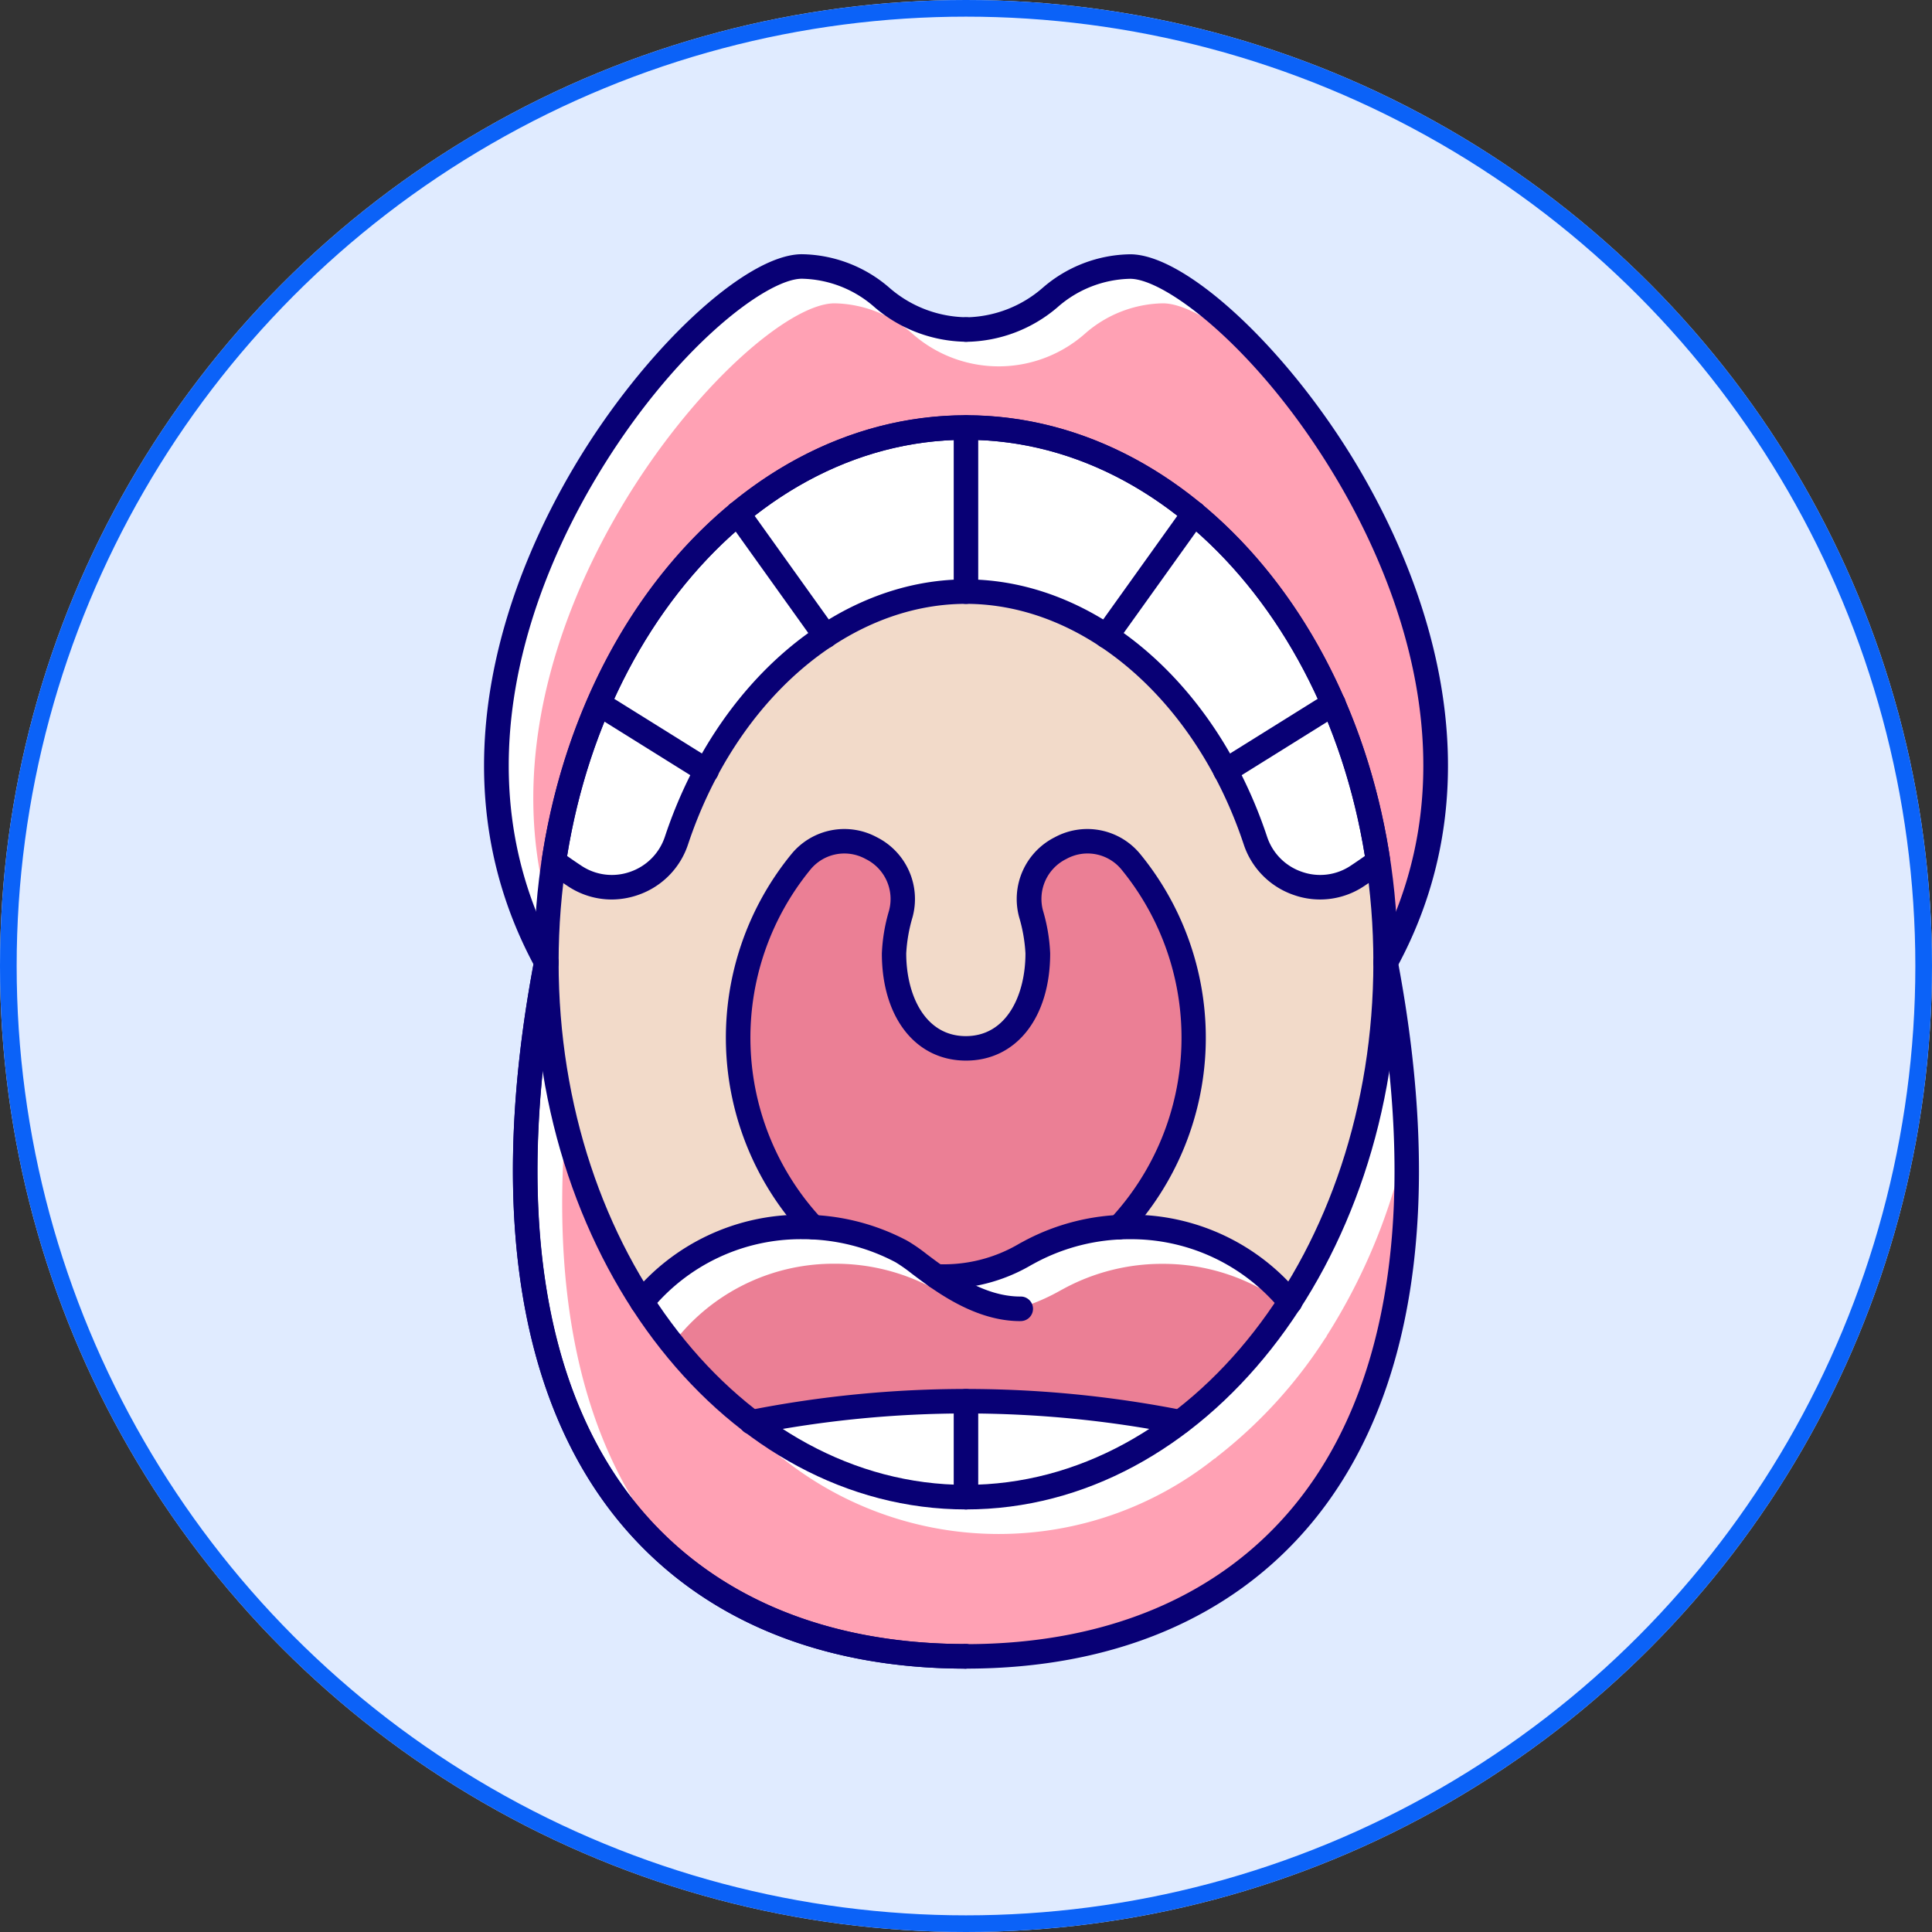 <svg xmlns="http://www.w3.org/2000/svg" width="116" height="116" viewBox="0 0 116 116">
  <rect x="0" y="0" width="116" height="116" fill="#333333" stroke="none"/>
  <g id="Grupo_1043355" data-name="Grupo 1043355" transform="translate(-645 -14969)">
    <g id="Elipse_4823" data-name="Elipse 4823" transform="translate(645 14969)" fill="#e0ebff" stroke="#0b62f8" stroke-width="1">
      <circle cx="58" cy="58" r="58" stroke="none"/>
      <circle cx="58" cy="58" r="57.5" fill="none"/>
    </g>
    <g id="boca" transform="translate(-551.145 14354.966)">
      <g id="Grupo_1043148" data-name="Grupo 1043148" transform="translate(1254.389 698.411)">
        <path id="Trazado_772323" data-name="Trazado 772323" d="M2510.8,3674.1v5.261a20.825,20.825,0,0,0,12.014-4.12A63.443,63.443,0,0,0,2510.8,3674.1Z" transform="translate(-2510.8 -3674.1)" fill="#fff"/>
      </g>
      <g id="Grupo_1043149" data-name="Grupo 1043149" transform="translate(1232.41 645.232)">
        <path id="Trazado_772324" data-name="Trazado 772324" d="M1542.5,1342.159l6.056,3.777a22.347,22.347,0,0,1,6.893-7.808l-4.955-6.927c-.036.032-.075.059-.111.091s-.084.07-.127.107A30.57,30.57,0,0,0,1542.5,1342.159Z" transform="translate(-1542.5 -1331.2)" fill="#fff"/>
      </g>
      <g id="Grupo_1043150" data-name="Grupo 1043150" transform="translate(1229.664 656.645)">
        <path id="Trazado_772325" data-name="Trazado 772325" d="M1422.619,1843.781a3.839,3.839,0,0,0,5.749-2,27.272,27.272,0,0,1,1.7-4.022l-6.026-3.757q-.558,1.311-1.019,2.694l-.089.275c-.111.343-.218.69-.322,1.04-.05.17-.1.34-.145.511-.075.268-.145.54-.216.81-.059.232-.116.463-.172.7-.048.2-.093.411-.139.62-.064.291-.125.581-.182.876-.025.132-.048.266-.073.4-.066.361-.132.724-.186,1.092Q1422.052,1843.4,1422.619,1843.781Z" transform="translate(-1421.5 -1834)" fill="#fff"/>
      </g>
      <path id="Trazado_772326" data-name="Trazado 772326" d="M1390.8,2626.548a.245.245,0,0,1-.079.129s0,0,0,0a28.639,28.639,0,0,1-6.535,7.155.24.24,0,0,1-.127.093,20.806,20.806,0,0,1-25.892.007.243.243,0,0,1-.139-.1,28.637,28.637,0,0,1-6.53-7.15s0,0,0,0a.243.243,0,0,1-.079-.129,37.459,37.459,0,0,1-5.67-18.05c-2.113,13.256-.291,23.8,5.327,30.583,4.567,5.516,11.494,8.432,20.036,8.432s15.469-2.917,20.036-8.432c5.618-6.784,7.443-17.328,5.327-30.583A37.4,37.4,0,0,1,1390.8,2626.548Z" transform="translate(-116.965 -1934.276)" fill="#ffa1b4"/>
      <g id="Grupo_1043153" data-name="Grupo 1043153" transform="translate(1227.925 674.222)">
        <g id="Grupo_1043151" data-name="Grupo 1043151" transform="translate(11.506 0)">
          <path id="Trazado_772327" data-name="Trazado 772327" d="M1855.4,2635.7a.251.251,0,0,0,.138.1,20.806,20.806,0,0,0,25.892-.007.257.257,0,0,0,.127-.093,28.546,28.546,0,0,0,6.535-7.154s0,0,0,0a.244.244,0,0,0,.079-.129,35.74,35.74,0,0,0,4.553-10.677,65.448,65.448,0,0,0-.847-9.336,37.465,37.465,0,0,1-5.67,18.049.243.243,0,0,1-.079.129s0,0,0,0a28.632,28.632,0,0,1-6.535,7.154.24.24,0,0,1-.127.093,20.806,20.806,0,0,1-25.892.007.241.241,0,0,1-.138-.1q-.838-.644-1.632-1.367A27.073,27.073,0,0,0,1855.4,2635.7Z" transform="translate(-1851.8 -2608.4)" fill="#fff"/>
        </g>
        <g id="Grupo_1043152" data-name="Grupo 1043152" transform="translate(0 0.002)">
          <path id="Trazado_772328" data-name="Trazado 772328" d="M1353.036,2641.047c-4.741-5.727-6.769-14.139-6.02-24.589a39.942,39.942,0,0,1-1.273-7.958c-2.113,13.256-.291,23.8,5.327,30.583a21.6,21.6,0,0,0,2.4,2.46C1353.329,2641.378,1353.177,2641.217,1353.036,2641.047Z" transform="translate(-1344.89 -2608.5)" fill="#fff"/>
        </g>
      </g>
      <g id="Grupo_1043154" data-name="Grupo 1043154" transform="translate(1270.055 656.638)">
        <path id="Trazado_772329" data-name="Trazado 772329" d="M3201,1837.461a27.057,27.057,0,0,1,1.7,4.022,3.825,3.825,0,0,0,2.4,2.424,3.778,3.778,0,0,0,3.348-.422q.568-.378,1.117-.772c-.057-.368-.12-.729-.186-1.092-.025-.132-.045-.266-.073-.4-.057-.3-.12-.586-.182-.876-.045-.207-.091-.413-.139-.62-.054-.234-.113-.465-.17-.7-.07-.272-.141-.545-.216-.815-.048-.17-.1-.34-.145-.508-.1-.35-.211-.7-.322-1.042l-.089-.272q-.463-1.382-1.019-2.694Z" transform="translate(-3201 -1833.7)" fill="#fff"/>
      </g>
      <g id="Grupo_1043155" data-name="Grupo 1043155" transform="translate(1254.384 639.955)">
        <path id="Trazado_772330" data-name="Trazado 772330" d="M2510.6,1108.061a15.546,15.546,0,0,1,8.126,2.574l4.985-6.968c-.107-.086-.213-.177-.32-.263s-.188-.145-.284-.218c-.225-.17-.449-.336-.679-.5-.125-.089-.252-.177-.379-.263-.2-.136-.4-.268-.606-.4-.147-.1-.3-.188-.447-.279-.184-.111-.37-.216-.559-.322-.168-.1-.333-.193-.5-.281s-.34-.173-.511-.257c-.411-.2-.826-.4-1.246-.574-.106-.045-.211-.1-.32-.139-.209-.084-.42-.159-.629-.236-.159-.059-.318-.118-.477-.173-.2-.068-.406-.129-.611-.193-.175-.052-.347-.107-.522-.154-.2-.055-.395-.1-.592-.152s-.381-.091-.572-.132-.377-.077-.565-.114c-.211-.038-.424-.073-.638-.1-.175-.025-.347-.052-.522-.075-.25-.029-.5-.052-.751-.073-.143-.011-.284-.027-.427-.036-.315-.018-.635-.027-.956-.032Z" transform="translate(-2510.6 -1098.7)" fill="#fff"/>
      </g>
      <g id="Grupo_1043156" data-name="Grupo 1043156" transform="translate(1262.926 645.232)">
        <path id="Trazado_772331" data-name="Trazado 772331" d="M2886.9,1338.128a22.309,22.309,0,0,1,6.894,7.808l6.056-3.777a30.535,30.535,0,0,0-7.76-10.763l-.12-.1c-.036-.032-.077-.061-.113-.093Z" transform="translate(-2886.9 -1331.2)" fill="#fff"/>
      </g>
      <path id="Trazado_772332" data-name="Trazado 772332" d="M1450.3,1548.7c-.3.216-.608.431-.922.638a4.263,4.263,0,0,1-3.779.477,4.312,4.312,0,0,1-2.708-2.735,27.04,27.04,0,0,0-1.759-4.117.068.068,0,0,1-.014-.014c-.007-.014-.009-.027-.016-.041-3.466-6.483-9.261-10.6-15.355-10.6a15.065,15.065,0,0,0-8.292,2.619,21.784,21.784,0,0,0-7.062,7.981.182.182,0,0,1-.016.045c0,.007-.011.009-.016.014a26.693,26.693,0,0,0-1.759,4.115,4.364,4.364,0,0,1-4.127,2.976,4.261,4.261,0,0,1-2.363-.717c-.313-.207-.617-.425-.922-.638a40.4,40.4,0,0,0-.4,5.62,37.5,37.5,0,0,0,5.529,19.972,12.593,12.593,0,0,1,9.608-4.331l.048,0a16.936,16.936,0,0,1-.311-21.858,3.575,3.575,0,0,1,4.508-.862,3.671,3.671,0,0,1,1.891,4.247,9.777,9.777,0,0,0-.393,2.293c0,2.717,1.26,5.457,4.072,5.457s4.07-2.742,4.07-5.457a9.8,9.8,0,0,0-.393-2.293,3.672,3.672,0,0,1,1.888-4.247,3.574,3.574,0,0,1,4.508.862,16.936,16.936,0,0,1-.311,21.858l.048,0a12.6,12.6,0,0,1,9.608,4.331,37.506,37.506,0,0,0,5.529-19.972A40.748,40.748,0,0,0,1450.3,1548.7Z" transform="translate(-171.606 -882.504)" fill="#f2dac9"/>
      <path id="Trazado_772333" data-name="Trazado 772333" d="M1915.936,2193.171a3.108,3.108,0,0,0-3.909.747,16.428,16.428,0,0,0,.629,21.561,12.871,12.871,0,0,1,5.318,1.482,9.969,9.969,0,0,1,1.1.763c.288.216.606.456.951.7a9.373,9.373,0,0,0,5.173-1.3l.293-.159a12.871,12.871,0,0,1,5.318-1.482,16.428,16.428,0,0,0,.629-21.561,3.111,3.111,0,0,0-3.909-.747,3.15,3.15,0,0,0-1.641,3.686,10.317,10.317,0,0,1,.409,2.417c0,3.557-1.834,5.949-4.562,5.949s-4.562-2.39-4.562-5.949a10.322,10.322,0,0,1,.409-2.417A3.154,3.154,0,0,0,1915.936,2193.171Z" transform="translate(-667.587 -1527.999)" fill="#eb7f95"/>
      <g id="Grupo_1043157" data-name="Grupo 1043157" transform="translate(1241.885 698.411)">
        <path id="Trazado_772334" data-name="Trazado 772334" d="M1959.9,3675.242a20.826,20.826,0,0,0,12.014,4.12V3674.1A63.446,63.446,0,0,0,1959.9,3675.242Z" transform="translate(-1959.9 -3674.1)" fill="#fff"/>
      </g>
      <path id="Trazado_772335" data-name="Trazado 772335" d="M1271.777,707.948c0-.03.009-.057.014-.084.052-.336.109-.667.168-1,.032-.177.064-.356.1-.533.054-.277.111-.552.17-.826.052-.243.107-.484.161-.724.05-.213.1-.427.154-.638.082-.322.166-.64.254-.958.036-.132.073-.266.111-.4.129-.443.266-.883.409-1.316,0-.009.007-.018.009-.027,3.577-10.779,12.82-20.517,24.968-19.661,10.836.763,18.669,9.906,21.906,19.659,0,.011.007.023.011.034q.215.647.406,1.31c.039.132.075.266.113.4.089.316.175.633.254.953.054.213.1.427.154.64.057.238.109.479.161.72.059.275.116.552.17.828.034.177.066.354.1.531.059.331.116.665.168,1,0,.03.009.057.014.093a40.794,40.794,0,0,1,.438,5.1c5.554-11.172.71-22.464-2.742-28.284-4.356-7.341-10.148-12.273-12.824-12.273a7.273,7.273,0,0,0-4.665,1.814,7.824,7.824,0,0,1-10.382,0,7.272,7.272,0,0,0-4.664-1.814c-2.676,0-8.469,4.932-12.824,12.273-3.455,5.82-8.3,17.112-2.742,28.284A41.065,41.065,0,0,1,1271.777,707.948Z" transform="translate(-42.62 -42.219)" fill="#ffa1b4"/>
      <g id="Grupo_1043158" data-name="Grupo 1043158" transform="translate(1226.196 630.283)">
        <path id="Trazado_772336" data-name="Trazado 772336" d="M1275.949,686.836c4.356-7.341,10.148-12.273,12.825-12.273a7.272,7.272,0,0,1,4.664,1.814,7.824,7.824,0,0,0,10.382,0,7.272,7.272,0,0,1,4.664-1.814c1.314,0,3.382,1.194,5.663,3.275-3.019-3.282-5.94-5.239-7.627-5.239a7.272,7.272,0,0,0-4.664,1.814,7.824,7.824,0,0,1-10.382,0,7.272,7.272,0,0,0-4.664-1.814c-2.676,0-8.469,4.932-12.824,12.273-3.455,5.82-8.3,17.112-2.742,28.284q.034-1.464.172-2.892C1269.035,700.787,1273,691.812,1275.949,686.836Z" transform="translate(-1268.718 -672.6)" fill="#fff"/>
      </g>
      <g id="Grupo_1043159" data-name="Grupo 1043159" transform="translate(1240.791 639.957)">
        <path id="Trazado_772337" data-name="Trazado 772337" d="M1916.682,1110.732a15.547,15.547,0,0,1,8.126-2.574V1098.8c-.32,0-.638.011-.956.032-.143.009-.284.025-.427.036-.252.02-.5.043-.751.073-.175.02-.349.048-.522.075-.213.032-.425.066-.636.1-.191.034-.379.073-.567.114s-.381.084-.57.129-.4.1-.593.152c-.175.048-.347.1-.522.154-.2.063-.411.125-.613.193-.159.055-.316.114-.474.172-.211.077-.424.152-.633.236-.1.041-.2.089-.3.132-.427.179-.849.377-1.267.586-.168.084-.338.166-.5.254s-.338.188-.506.284c-.186.1-.37.209-.554.32-.152.091-.3.186-.449.281-.2.129-.4.259-.6.395q-.191.129-.381.266-.341.242-.674.5c-.1.073-.191.145-.286.22s-.213.175-.32.261Z" transform="translate(-1911.7 -1098.8)" fill="#fff"/>
      </g>
      <path id="Trazado_772338" data-name="Trazado 772338" d="M1685.458,3213.1a12.381,12.381,0,0,0-5.824,1.446l-.291.156a11.871,11.871,0,0,1-1.843.849,10.1,10.1,0,0,1-2.027.413,3.367,3.367,0,0,1-1.825.016,5.417,5.417,0,0,1-.958-.713,9.7,9.7,0,0,0-1.033-.722,12.38,12.38,0,0,0-5.824-1.446,12.1,12.1,0,0,0-9.333,4.274,28.061,28.061,0,0,0,6.349,6.937,66.682,66.682,0,0,1,25.594,0,28.01,28.01,0,0,0,6.349-6.937A12.1,12.1,0,0,0,1685.458,3213.1Z" transform="translate(-421.502 -2525.152)" fill="#eb7f95"/>
      <path id="Trazado_772339" data-name="Trazado 772339" d="M1685.458,3213.1a12.381,12.381,0,0,0-5.824,1.446l-.291.156a11.871,11.871,0,0,1-1.843.849,10.1,10.1,0,0,1-2.027.413,3.367,3.367,0,0,1-1.825.016,5.417,5.417,0,0,1-.958-.713,9.7,9.7,0,0,0-1.033-.722,12.38,12.38,0,0,0-5.824-1.446,12.1,12.1,0,0,0-9.333,4.274,28.836,28.836,0,0,0,4.787,5.629,30.014,30.014,0,0,1-2.824-3.666,12.1,12.1,0,0,1,9.333-4.274,12.377,12.377,0,0,1,5.824,1.446,2.859,2.859,0,0,1,.279.175.322.322,0,0,1,.168-.02,7.882,7.882,0,0,1,1.848.6,7.508,7.508,0,0,0,1.741.6.439.439,0,0,1,.091.03,9.3,9.3,0,0,0,1.718-.372,11.993,11.993,0,0,0,1.843-.849l.291-.157a12.39,12.39,0,0,1,5.824-1.446,12.25,12.25,0,0,1,7.32,2.383c.016-.025.034-.048.05-.073A12.105,12.105,0,0,0,1685.458,3213.1Z" transform="translate(-421.502 -2525.152)" fill="#fff"/>
      <g id="Grupo_1043160" data-name="Grupo 1043160" transform="translate(1228.211 638.969)">
        <path id="Trazado_772340" data-name="Trazado 772340" d="M1383.433,1120.993c-14.3,0-25.933-14.736-25.933-32.847s11.633-32.846,25.933-32.846,25.933,14.736,25.933,32.846S1397.732,1120.993,1383.433,1120.993Zm0-64.222c-13.487,0-24.459,14.075-24.459,31.373s10.972,31.374,24.459,31.374,24.46-14.075,24.46-31.374S1396.92,1056.771,1383.433,1056.771Z" transform="translate(-1357.5 -1055.3)" fill="#080075"/>
      </g>
      <g id="Grupo_1043161" data-name="Grupo 1043161" transform="translate(1240.534 697.429)">
        <path id="Trazado_772341" data-name="Trazado 772341" d="M1901.129,3633.531a.735.735,0,0,1-.152-1.455,67.138,67.138,0,0,1,26.051,0,.736.736,0,0,1-.3,1.439,65.658,65.658,0,0,0-25.442,0A.714.714,0,0,1,1901.129,3633.531Z" transform="translate(-1900.394 -3630.8)" fill="#080075"/>
      </g>
      <g id="Grupo_1043162" data-name="Grupo 1043162" transform="translate(1239.733 663.815)">
        <path id="Trazado_772342" data-name="Trazado 772342" d="M1888.7,2174.546a.737.737,0,0,1-.524-1.253,15.938,15.938,0,0,0,.667-20.964,2.63,2.63,0,0,0-3.307-.629,2.672,2.672,0,0,0-1.394,3.125,10.538,10.538,0,0,1,.424,2.542c0,3.852-2.029,6.439-5.053,6.439s-5.053-2.588-5.053-6.439a10.567,10.567,0,0,1,.424-2.542,2.673,2.673,0,0,0-1.4-3.125,2.633,2.633,0,0,0-3.307.629,15.938,15.938,0,0,0,.667,20.964.737.737,0,0,1-1.051,1.033,17.407,17.407,0,0,1-.738-22.95,4.108,4.108,0,0,1,5.109-.979,4.15,4.15,0,0,1,2.136,4.805,9.388,9.388,0,0,0-.377,2.167c0,2.472,1.108,4.967,3.579,4.967s3.58-2.495,3.58-4.967a9.4,9.4,0,0,0-.377-2.167,4.151,4.151,0,0,1,2.136-4.805,4.108,4.108,0,0,1,5.109.979,17.41,17.41,0,0,1-.738,22.952A.719.719,0,0,1,1888.7,2174.546Z" transform="translate(-1865.1 -2149.907)" fill="#080075"/>
      </g>
      <g id="Grupo_1043163" data-name="Grupo 1043163" transform="translate(1233.948 686.967)">
        <path id="Trazado_772343" data-name="Trazado 772343" d="M1633.682,3176.289c-2.726,0-5.094-1.782-6.51-2.849a9.83,9.83,0,0,0-.967-.681,11.9,11.9,0,0,0-5.593-1.389,11.6,11.6,0,0,0-9.077,4.238.736.736,0,0,1-1.142-.928,13.066,13.066,0,0,1,10.219-4.78,13.379,13.379,0,0,1,6.287,1.562,10.229,10.229,0,0,1,1.16.8c1.351,1.017,3.391,2.551,5.625,2.551a.737.737,0,1,1,0,1.473Z" transform="translate(-1610.228 -3169.9)" fill="#080075"/>
      </g>
      <g id="Grupo_1043164" data-name="Grupo 1043164" transform="translate(1251.622 686.967)">
        <path id="Trazado_772344" data-name="Trazado 772344" d="M2410.883,3175.881a.735.735,0,0,1-.572-.272,11.612,11.612,0,0,0-9.077-4.238,11.9,11.9,0,0,0-5.593,1.389l-.286.154a10.359,10.359,0,0,1-5.72,1.423.735.735,0,1,1,0-1.471,8.882,8.882,0,0,0,5.014-1.244l.3-.161a13.381,13.381,0,0,1,6.288-1.562,13.074,13.074,0,0,1,10.219,4.78.737.737,0,0,1-.57,1.2Z" transform="translate(-2388.9 -3169.9)" fill="#080075"/>
      </g>
      <g id="Grupo_1043165" data-name="Grupo 1043165" transform="translate(1228.666 638.967)">
        <path id="Trazado_772345" data-name="Trazado 772345" d="M1381.745,1084.274a4.744,4.744,0,0,1-2.633-.8q-.647-.429-1.271-.883a.737.737,0,0,1-.3-.706c2.315-15.464,13.027-26.686,25.472-26.686s23.157,11.224,25.472,26.686a.738.738,0,0,1-.3.706c-.415.3-.84.595-1.271.883a4.749,4.749,0,0,1-4.21.531,4.8,4.8,0,0,1-3.014-3.044c-2.871-8.637-9.574-14.438-16.679-14.438s-13.81,5.8-16.681,14.438a4.8,4.8,0,0,1-3.012,3.044A4.862,4.862,0,0,1,1381.745,1084.274Zm-2.676-2.613q.422.3.856.586a3.3,3.3,0,0,0,2.919.368,3.338,3.338,0,0,0,2.095-2.115c3.071-9.238,10.337-15.446,18.077-15.446s15.006,6.208,18.077,15.446a3.333,3.333,0,0,0,2.1,2.115,3.294,3.294,0,0,0,2.917-.368c.288-.191.574-.386.856-.586-2.34-14.506-12.355-24.988-23.946-24.988S1381.411,1067.155,1379.069,1081.662Z" transform="translate(-1377.538 -1055.2)" fill="#080075"/>
      </g>
      <g id="Grupo_1043166" data-name="Grupo 1043166" transform="translate(1253.408 638.969)">
        <path id="Trazado_772346" data-name="Trazado 772346" d="M2468.335,1066.622a.735.735,0,0,1-.735-.735v-9.851a.735.735,0,1,1,1.471,0v9.851A.735.735,0,0,1,2468.335,1066.622Z" transform="translate(-2467.6 -1055.3)" fill="#080075"/>
      </g>
      <g id="Grupo_1043167" data-name="Grupo 1043167" transform="translate(1239.709 644.125)">
        <path id="Trazado_772347" data-name="Trazado 772347" d="M1870.041,1291.274a.732.732,0,0,1-.6-.309l-5.264-7.359a.737.737,0,0,1,1.2-.858l5.264,7.359a.737.737,0,0,1-.17,1.028A.726.726,0,0,1,1870.041,1291.274Z" transform="translate(-1864.041 -1282.441)" fill="#080075"/>
      </g>
      <g id="Grupo_1043168" data-name="Grupo 1043168" transform="translate(1231.358 655.544)">
        <path id="Trazado_772348" data-name="Trazado 772348" d="M1503.335,1791.037a.731.731,0,0,1-.388-.111l-6.471-4.036a.737.737,0,0,1,.779-1.251l6.471,4.036a.737.737,0,0,1-.391,1.362Z" transform="translate(-1496.129 -1785.529)" fill="#080075"/>
      </g>
      <g id="Grupo_1043169" data-name="Grupo 1043169" transform="translate(1261.844 644.125)">
        <path id="Trazado_772349" data-name="Trazado 772349" d="M2839.975,1291.274a.738.738,0,0,1-.6-1.167l5.264-7.359a.737.737,0,0,1,1.2.858l-5.266,7.361A.736.736,0,0,1,2839.975,1291.274Z" transform="translate(-2839.241 -1282.441)" fill="#080075"/>
      </g>
      <g id="Grupo_1043170" data-name="Grupo 1043170" transform="translate(1268.986 655.543)">
        <path id="Trazado_772350" data-name="Trazado 772350" d="M3154.623,1790.994a.737.737,0,0,1-.39-1.362l6.471-4.036a.737.737,0,1,1,.779,1.251l-6.471,4.036A.73.73,0,0,1,3154.623,1790.994Z" transform="translate(-3153.885 -1785.485)" fill="#080075"/>
      </g>
      <g id="Grupo_1043171" data-name="Grupo 1043171" transform="translate(1253.408 629.302)">
        <path id="Trazado_772351" data-name="Trazado 772351" d="M2493.531,672.649a.737.737,0,0,1-.645-1.09c6.133-11.236,1.2-22.775-2.292-28.656-4.6-7.747-10.25-12.032-12.4-12.032a6.794,6.794,0,0,0-4.376,1.721,8.59,8.59,0,0,1-5.479,2.063.735.735,0,1,1,0-1.471,7.172,7.172,0,0,0,4.617-1.784,8.179,8.179,0,0,1,5.239-2c3.364,0,9.495,5.722,13.669,12.754,3.648,6.149,8.8,18.238,2.318,30.111A.736.736,0,0,1,2493.531,672.649Z" transform="translate(-2467.6 -629.4)" fill="#080075"/>
      </g>
      <g id="Grupo_1043172" data-name="Grupo 1043172" transform="translate(1225.208 629.3)">
        <path id="Trazado_772352" data-name="Trazado 772352" d="M1254.144,714.221c-8.843,0-16.032-3.039-20.792-8.789-6.1-7.375-7.892-18.953-5.175-33.5-6.29-11.8-1.18-23.772,2.445-29.88,4.172-7.032,10.3-12.754,13.669-12.754a8.18,8.18,0,0,1,5.239,2,7.171,7.171,0,0,0,4.617,1.784.735.735,0,0,1,0,1.471,8.6,8.6,0,0,1-5.479-2.063,6.781,6.781,0,0,0-4.376-1.721c-2.152,0-7.8,4.285-12.4,12.032-3.489,5.879-8.426,17.421-2.292,28.656a.737.737,0,0,1,.077.49c-2.7,14.22-1.037,25.474,4.814,32.542,4.472,5.4,11.267,8.255,19.657,8.255a.737.737,0,0,1,0,1.473Z" transform="translate(-1225.208 -629.3)" fill="#080075"/>
      </g>
      <g id="Grupo_1043173" data-name="Grupo 1043173" transform="translate(1226.942 671.077)">
        <path id="Trazado_772353" data-name="Trazado 772353" d="M1328.783,2512.979c-8.843,0-16.032-3.039-20.792-8.789-6.14-7.418-7.915-19.089-5.128-33.757a.736.736,0,0,1,1.446.275c-2.7,14.22-1.037,25.474,4.814,32.542,4.472,5.4,11.267,8.255,19.657,8.255a.737.737,0,0,1,0,1.473Z" transform="translate(-1301.582 -2469.836)" fill="#080075"/>
      </g>
      <g id="Grupo_1043174" data-name="Grupo 1043174" transform="translate(1253.408 671.079)">
        <path id="Trazado_772354" data-name="Trazado 772354" d="M2468.335,2513.078a.735.735,0,0,1,0-1.471c8.389,0,15.188-2.855,19.657-8.255,5.852-7.068,7.518-18.32,4.814-32.542a.736.736,0,1,1,1.446-.274c2.785,14.665,1.012,26.339-5.128,33.756C2484.367,2510.041,2477.179,2513.078,2468.335,2513.078Z" transform="translate(-2467.6 -2469.936)" fill="#080075"/>
      </g>
      <g id="Grupo_1043175" data-name="Grupo 1043175" transform="translate(1253.408 697.429)">
        <path id="Trazado_772355" data-name="Trazado 772355" d="M2468.335,3638.034a.735.735,0,0,1-.735-.735v-5.763a.735.735,0,0,1,1.471,0v5.761A.736.736,0,0,1,2468.335,3638.034Z" transform="translate(-2467.6 -3630.8)" fill="#080075"/>
      </g>
    </g>
  </g>
</svg>
